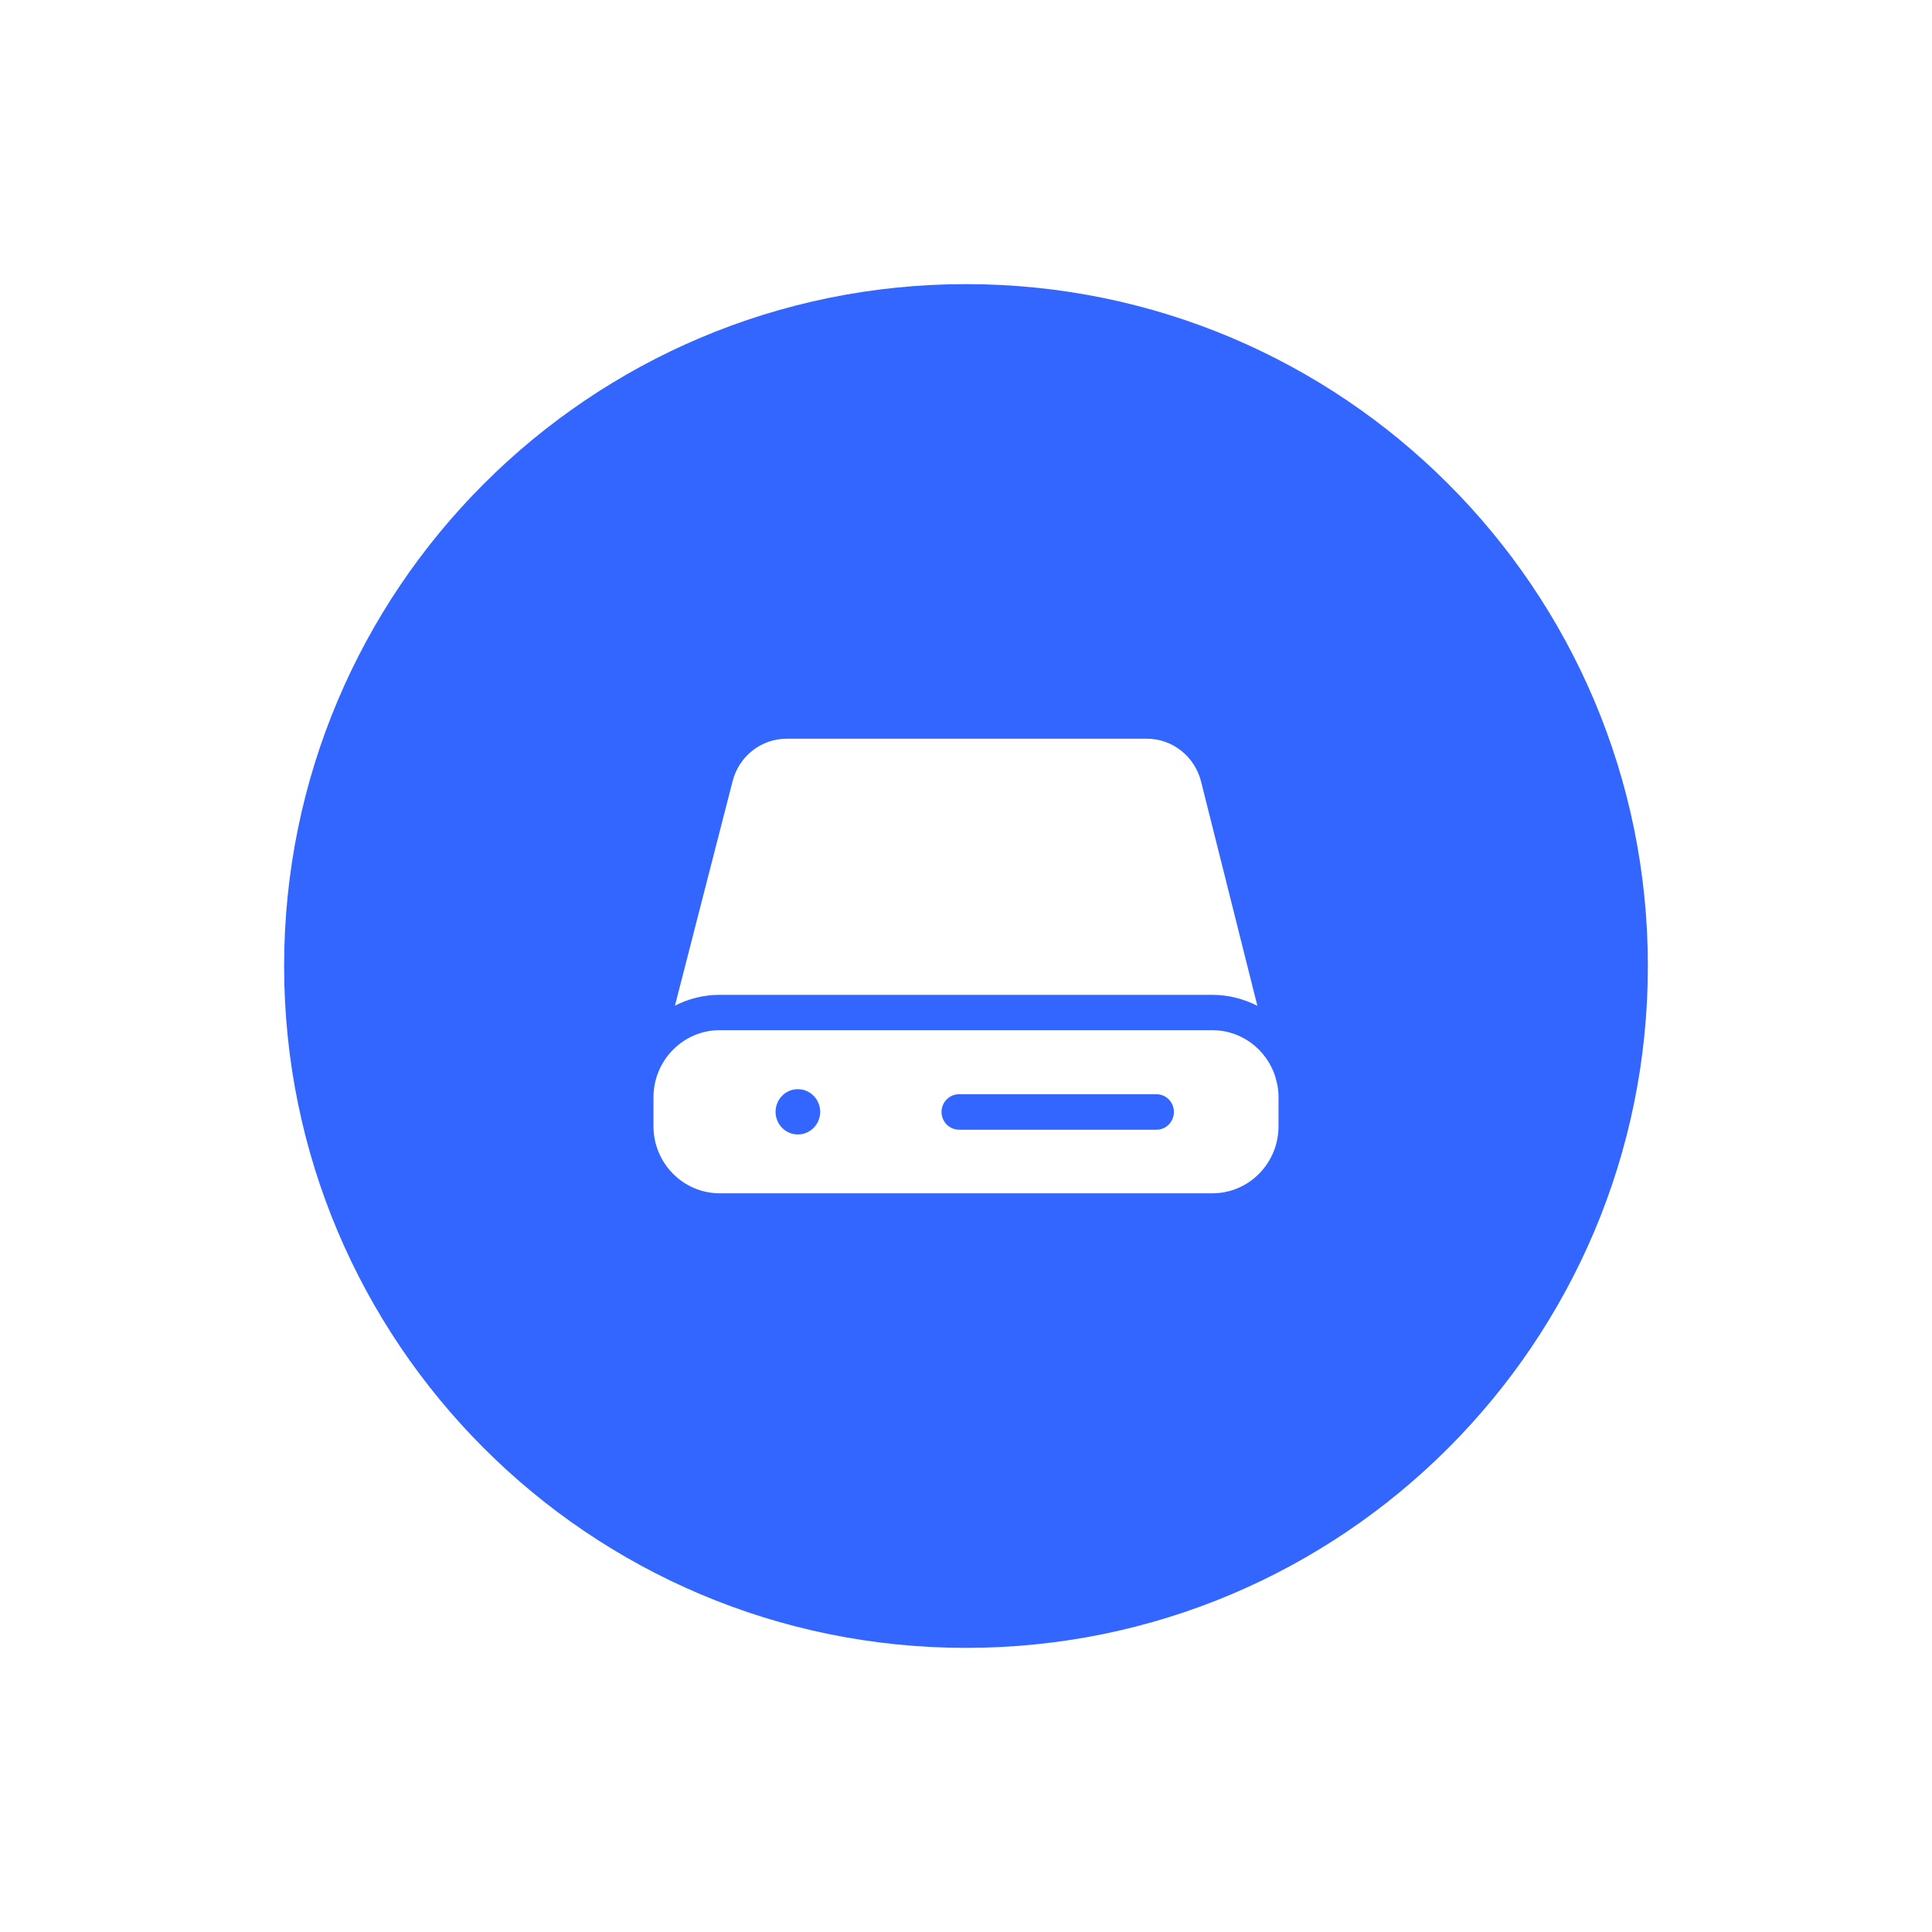 <svg width="68" height="68" viewBox="0 0 68 68" fill="none" xmlns="http://www.w3.org/2000/svg">
<g filter="url(#filter0_d_238_4110)">
<path d="M58 34C58 47.255 47.255 58 34 58C20.745 58 10 47.255 10 34C10 20.745 20.745 10 34 10C47.255 10 58 20.745 58 34Z" fill="#3366FF"/>
</g>
<path d="M27.692 26C26.787 26 26.001 26.62 25.781 27.513L23.756 35.396C24.231 35.153 24.766 35.015 25.331 35.015H42.669C43.239 35.015 43.774 35.157 44.255 35.401L42.284 27.548C42.069 26.635 41.278 26 40.363 26L27.692 26ZM25.331 36.259C24.045 36.259 23 37.32 23 38.625V39.639C23 40.939 24.045 42 25.331 42H42.674C43.954 42 45 40.944 45 39.639V38.619C45 38.472 44.985 38.33 44.96 38.188L44.885 37.889C44.58 36.944 43.704 36.259 42.674 36.259L25.331 36.259ZM28.082 38.335C28.29 38.335 28.49 38.419 28.637 38.569C28.785 38.718 28.867 38.921 28.868 39.132C28.868 39.237 28.847 39.34 28.808 39.437C28.768 39.534 28.71 39.622 28.638 39.696C28.565 39.77 28.478 39.828 28.383 39.869C28.287 39.909 28.185 39.929 28.082 39.929C27.874 39.929 27.674 39.845 27.527 39.696C27.38 39.546 27.297 39.343 27.297 39.132C27.297 38.921 27.38 38.718 27.527 38.569C27.674 38.419 27.874 38.335 28.082 38.335ZM33.755 38.513H40.703C41.043 38.513 41.318 38.792 41.318 39.137C41.318 39.482 41.043 39.762 40.703 39.762H33.755C33.415 39.762 33.139 39.482 33.139 39.137C33.139 38.792 33.415 38.513 33.755 38.513Z" fill="white"/>
<defs>
<filter id="filter0_d_238_4110" x="0" y="0" width="68" height="68" filterUnits="userSpaceOnUse" color-interpolation-filters="sRGB">
<feFlood flood-opacity="0" result="BackgroundImageFix"/>
<feColorMatrix in="SourceAlpha" type="matrix" values="0 0 0 0 0 0 0 0 0 0 0 0 0 0 0 0 0 0 127 0" result="hardAlpha"/>
<feOffset/>
<feGaussianBlur stdDeviation="5"/>
<feComposite in2="hardAlpha" operator="out"/>
<feColorMatrix type="matrix" values="0 0 0 0 0 0 0 0 0 0 0 0 0 0 0 0 0 0 0.25 0"/>
<feBlend mode="normal" in2="BackgroundImageFix" result="effect1_dropShadow_238_4110"/>
<feBlend mode="normal" in="SourceGraphic" in2="effect1_dropShadow_238_4110" result="shape"/>
</filter>
</defs>
</svg>
